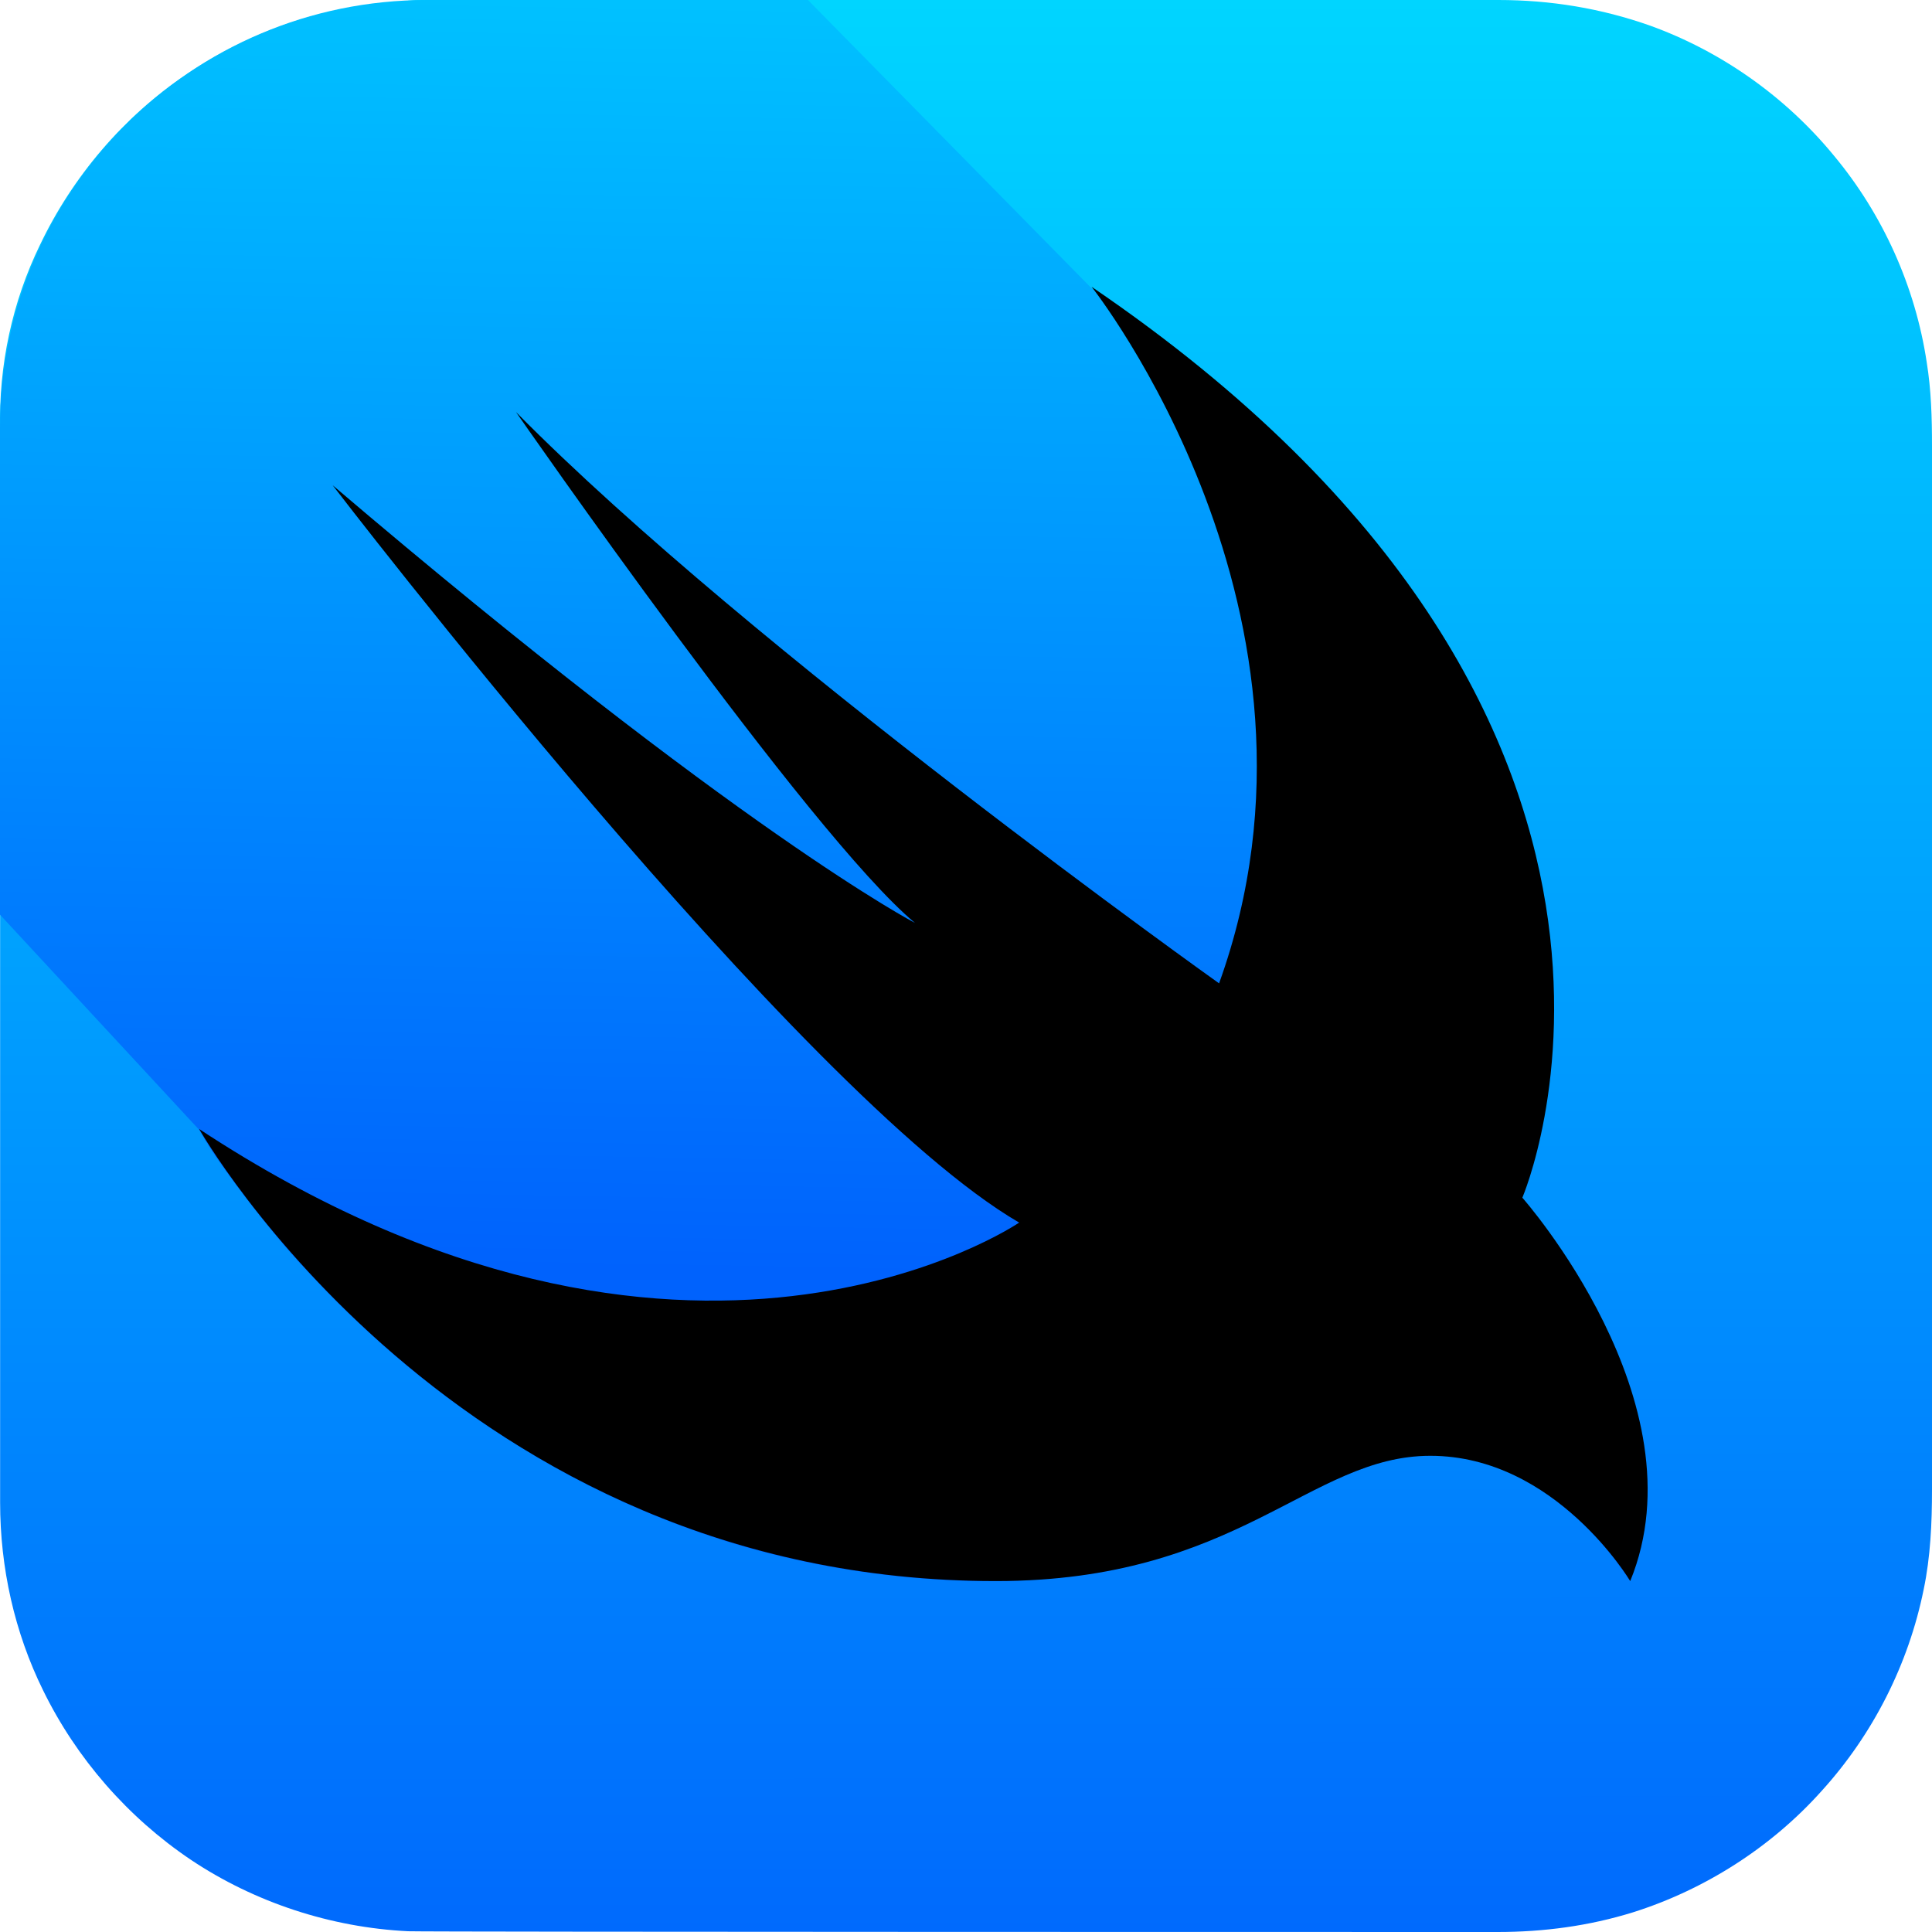 <svg width="256" height="256" viewBox="0 0 256 256" fill="none"
  xmlns="http://www.w3.org/2000/svg">
  <g clip-path="url(#clip0_21_2310)">
    <path d="M56.578 0H198.536C205.444 0 212.151 1.1 218.658 3.4C228.069 6.8 236.578 12.8 242.986 20.6C249.493 28.4 253.798 38 255.299 48C255.9 51.7 256 55.4 256 59.1V197.4C256 201.8 255.8 206.3 254.899 210.6C252.897 220.5 248.191 229.8 241.384 237.3C234.676 244.8 225.866 250.4 216.356 253.4C210.549 255.2 204.543 256 198.436 256C195.733 256 56.178 256 54.075 255.9C43.864 255.4 33.753 252.1 25.243 246.4C16.934 240.8 10.126 233 5.721 224C1.917 216.3 0.015 207.7 0.015 199.1V56.9C-0.185 48.4 1.617 40 5.321 32.4C9.626 23.4 16.333 15.5 24.642 9.9C33.152 4.1 43.163 0.7 53.374 0.2C54.376 0 55.477 0 56.578 0Z" fill="url(#paint0_linear_21_2310)"/>
    <path d="M215.914 209.4C215.014 208 214.014 206.6 212.915 205.3C210.416 202.3 207.517 199.7 204.318 197.5C200.32 194.8 195.622 193.1 190.824 192.9C187.425 192.7 184.026 193.3 180.828 194.5C177.629 195.6 174.53 197.2 171.531 198.8C168.033 200.6 164.534 202.4 160.836 203.9C156.437 205.7 151.839 207.1 147.141 208.1C141.244 209.2 135.246 209.6 129.348 209.5C118.653 209.3 107.957 207.7 97.761 204.7C88.764 202 80.168 198.3 72.071 193.6C64.974 189.5 58.377 184.8 52.179 179.5C47.081 175.1 42.383 170.4 37.985 165.4C34.986 161.9 32.087 158.2 29.388 154.4C28.289 152.9 27.289 151.3 26.389 149.7L0 121.2V56.7C0 25.4 25.29 0 56.577 0H107.057L144.442 38C228.808 95.4 201.519 158.7 201.519 158.7C201.519 158.7 225.51 185.7 215.914 209.4Z" fill="url(#paint1_linear_21_2310)"/>
    <path d="M144.642 38C229.008 95.4 201.719 158.7 201.719 158.7C201.719 158.7 225.71 185.8 216.014 209.5C216.014 209.5 206.118 192.9 189.524 192.9C173.531 192.9 164.134 209.5 131.947 209.5C60.276 209.5 26.389 149.6 26.389 149.6C90.964 192.1 135.046 162 135.046 162C105.958 145.1 44.082 64.3 44.082 64.3C97.961 110.2 121.251 122.3 121.251 122.3C107.357 110.8 68.373 54.6 68.373 54.6C99.56 86.2 161.535 130.3 161.535 130.3C179.128 81.5 144.642 38 144.642 38Z" fill="black"/>
  </g>
  <defs>
    <linearGradient id="paint0_linear_21_2310" x1="128" y1="-7.23522e-07" x2="128.098" y2="256" gradientUnits="userSpaceOnUse">
      <stop stop-color="#00D5FF"/>
      <stop offset="1" stop-color="#006AFD"/>
    </linearGradient>
    <linearGradient id="paint1_linear_21_2310" x1="65.5" y1="168" x2="68.523" y2="0" gradientUnits="userSpaceOnUse">
      <stop stop-color="#0062FD"/>
      <stop offset="1" stop-color="#00C1FF"/>
    </linearGradient>
    <clipPath id="clip0_21_2310">
      <rect width="256" height="256" fill="#EBEBEB"/>
    </clipPath>
  </defs>
</svg>
